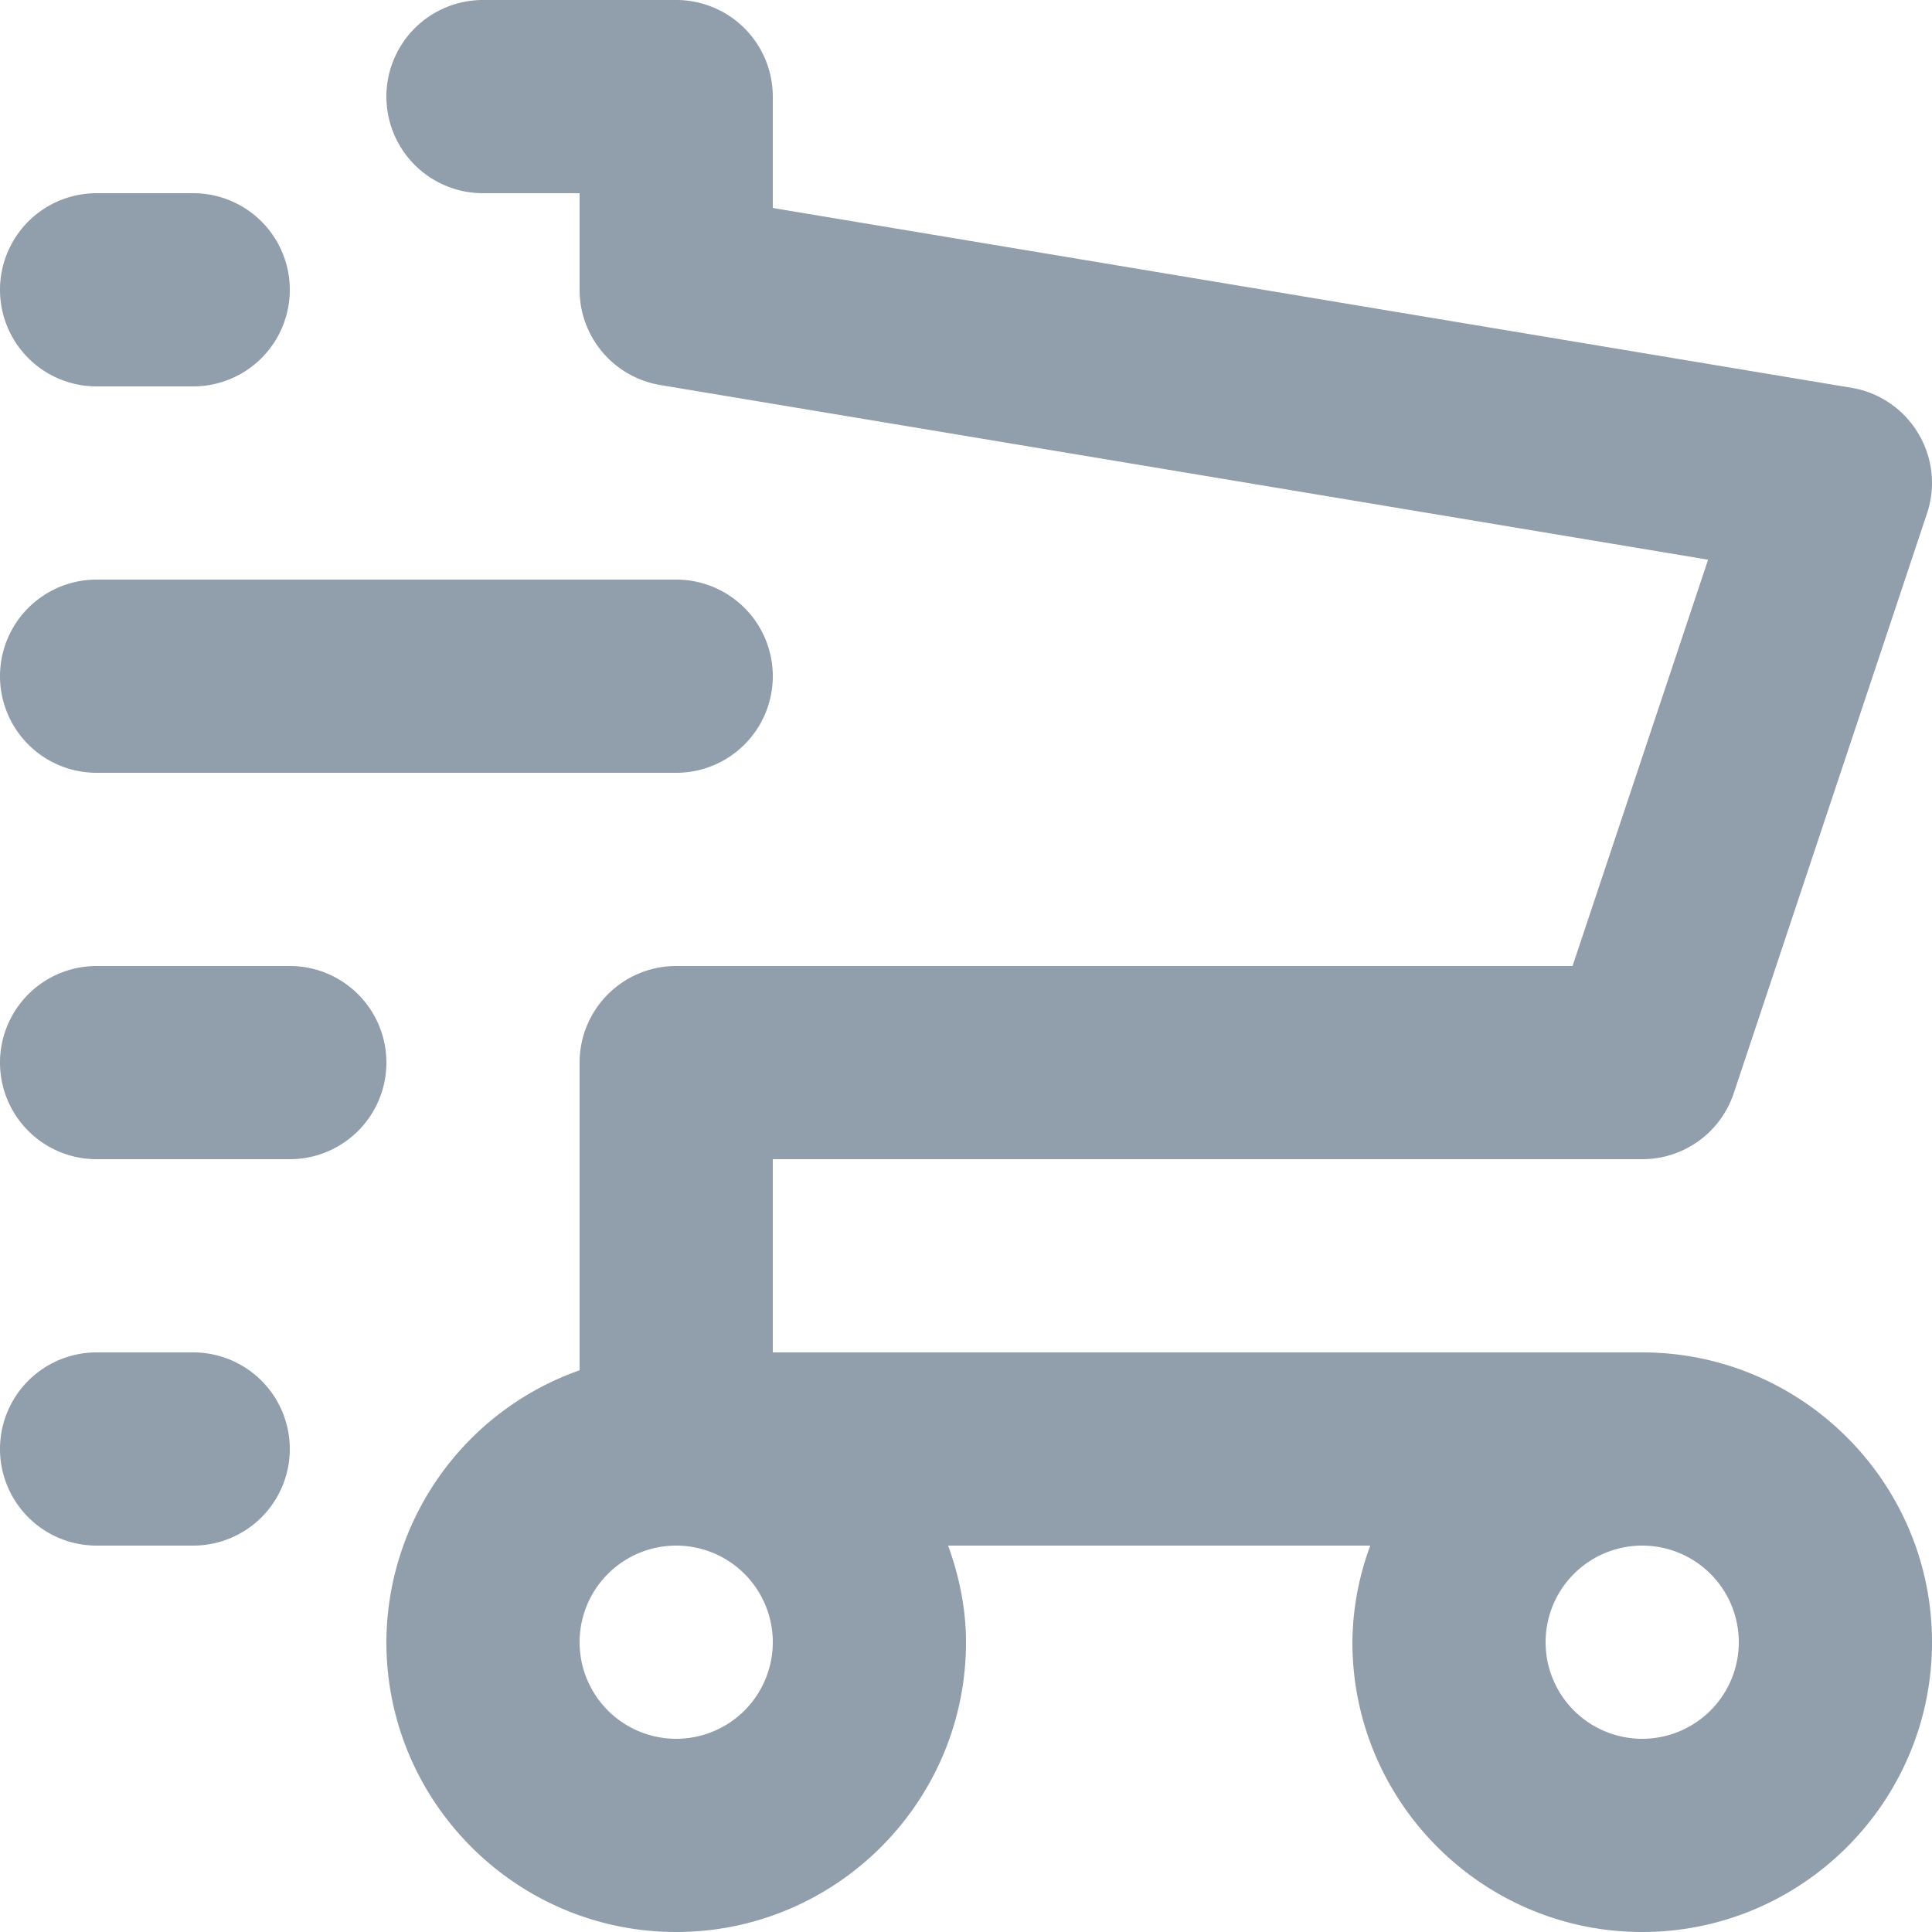 <svg xmlns="http://www.w3.org/2000/svg" viewBox="0 0 20 20"><path fill="#919EAB" d="M17 14H8v-2h9a.998.998 0 0 0 .948-.684l2-6a.994.994 0 0 0-.092-.832.994.994 0 0 0-.692-.47L8 2.153V1a1 1 0 0 0-1-1H5a1 1 0 1 0 0 2h1v1a1 1 0 0 0 .836.986l10.846 1.808L16.279 10H7a1 1 0 0 0-1 1v3.185A2.995 2.995 0 0 0 4 17c0 1.654 1.346 3 3 3s3-1.346 3-3c0-.353-.072-.686-.185-1h4.37A2.938 2.938 0 0 0 14 17c0 1.654 1.346 3 3 3s3-1.346 3-3-1.346-3-3-3m0 4a1 1 0 1 1 0-2 1 1 0 0 1 0 2m-9-1a1 1 0 1 1-2 0 1 1 0 0 1 2 0m-5-7H1a1 1 0 1 0 0 2h2a1 1 0 1 0 0-2m-1 4H1a1 1 0 1 0 0 2h1a1 1 0 1 0 0-2M1 4h1a1 1 0 1 0 0-2H1a1 1 0 1 0 0 2m0 4h6a1 1 0 1 0 0-2H1a1 1 0 1 0 0 2"/></svg>
